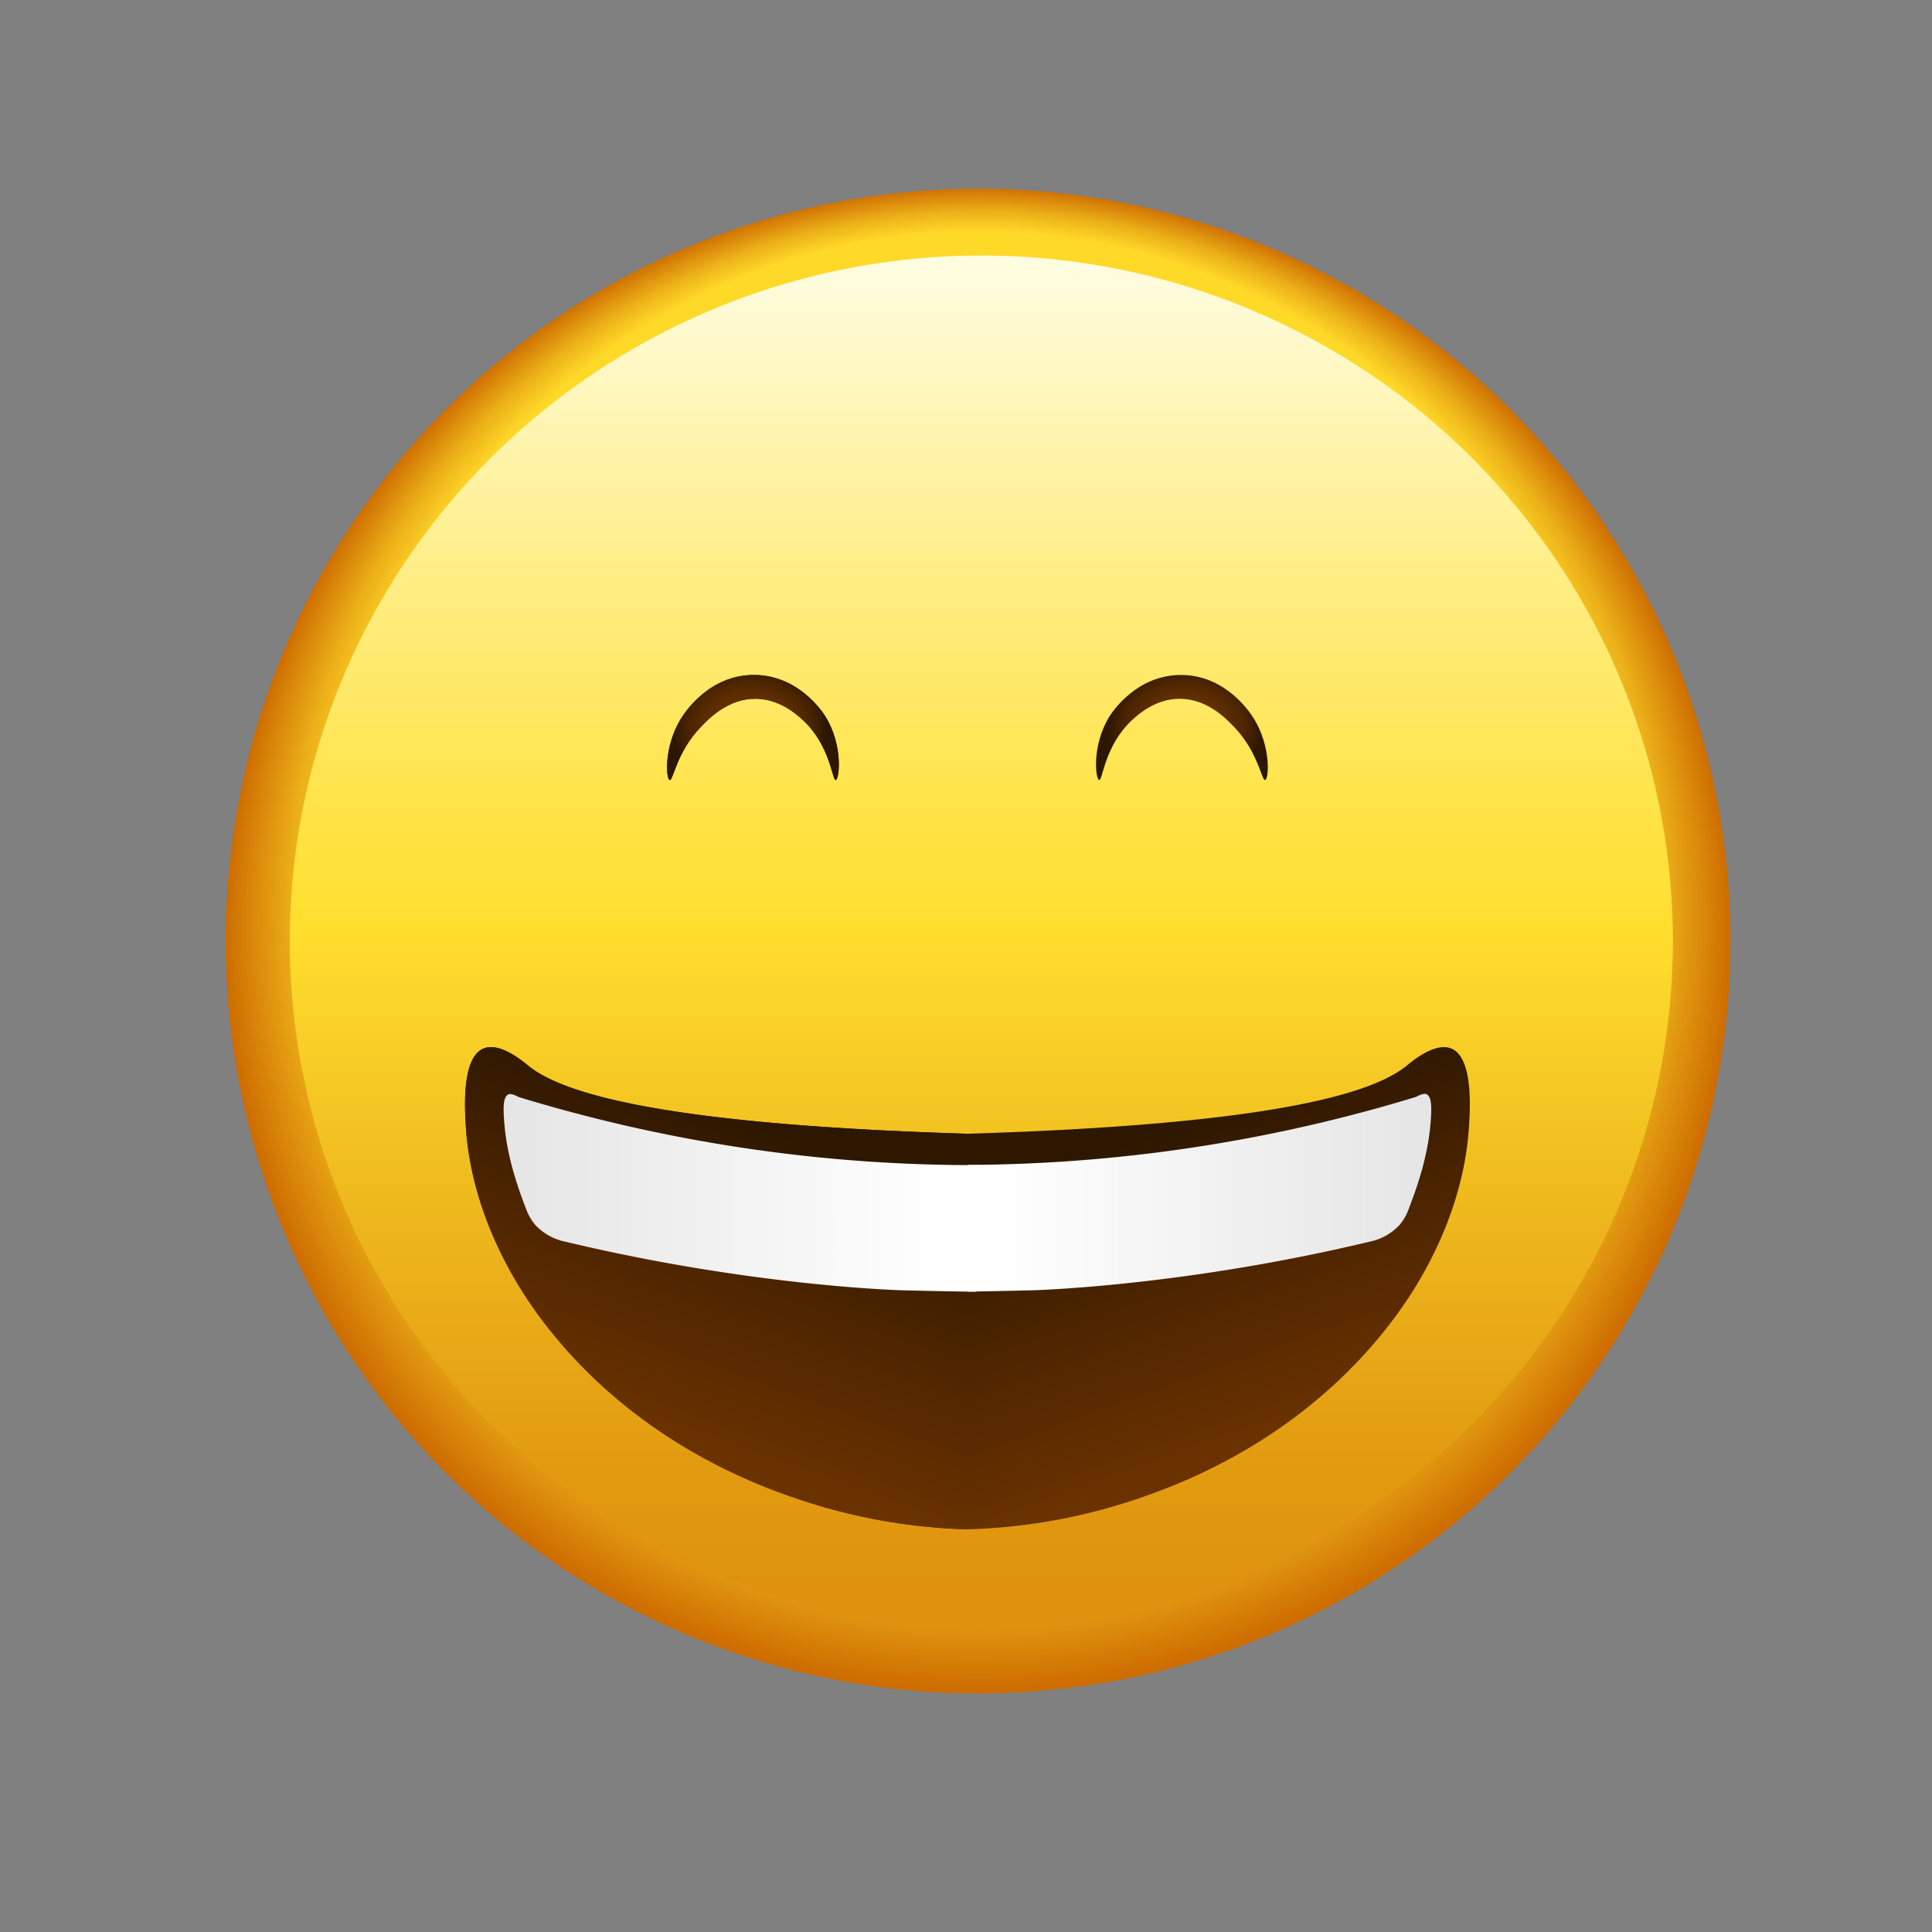 <svg xmlns="http://www.w3.org/2000/svg" xmlns:xlink="http://www.w3.org/1999/xlink" viewBox="0 0 500 500"><rect x="0" y="0" width="500" height="500" fill="#808080" stroke="none"/><defs><style>.cls-1{fill:url(#radial-gradient);}.cls-2{fill:url(#linear-gradient);}.cls-3{fill:url(#linear-gradient-2);}.cls-4{fill:url(#linear-gradient-3);}.cls-5{fill:url(#radial-gradient-2);}.cls-6{fill:url(#linear-gradient-4);}.cls-7{fill:url(#linear-gradient-5);}.cls-8{fill:url(#radial-gradient-3);}</style><radialGradient id="radial-gradient" cx="253.12" cy="242.9" fy="122.506" r="194.81" gradientUnits="userSpaceOnUse"><stop offset="0.84" stop-color="#ffd928"/><stop offset="0.91" stop-color="#ecb019"/><stop offset="1" stop-color="#cd6c00"/></radialGradient><linearGradient id="linear-gradient" x1="253.97" y1="67.95" x2="253.97" y2="411.46" gradientUnits="userSpaceOnUse"><stop offset="0" stop-color="#fffde1"/><stop offset="0.01" stop-color="#fffcde"/><stop offset="0.25" stop-color="#ffed80"/><stop offset="0.42" stop-color="#ffe345"/><stop offset="0.5" stop-color="#ffdf2e"/><stop offset="0.7" stop-color="#efba1e"/><stop offset="0.89" stop-color="#e39d12"/><stop offset="1" stop-color="#de920d"/></linearGradient><linearGradient id="linear-gradient-2" x1="172.98" y1="372.4" x2="201.6" y2="292.14" gradientUnits="userSpaceOnUse"><stop offset="0" stop-color="#6a3200"/><stop offset="0.47" stop-color="#502600"/><stop offset="1" stop-color="#2d1700"/></linearGradient><linearGradient id="linear-gradient-3" x1="136.57" y1="308.69" x2="243.5" y2="308.69" gradientUnits="userSpaceOnUse"><stop offset="0" stop-color="#e6e6e6"/><stop offset="0.08" stop-color="#e8e8e8"/><stop offset="1" stop-color="#fff"/></linearGradient><radialGradient id="radial-gradient-2" cx="190.68" cy="188.27" r="15.49" gradientTransform="translate(-51.93) scale(1.29 1)" gradientUnits="userSpaceOnUse"><stop offset="0" stop-color="#6a3200"/><stop offset="0.34" stop-color="#673100"/><stop offset="0.56" stop-color="#5e2d00"/><stop offset="0.75" stop-color="#4f2600"/><stop offset="0.92" stop-color="#3a1d00"/><stop offset="1" stop-color="#2d1700"/></radialGradient><linearGradient id="linear-gradient-4" x1="172.98" y1="372.4" x2="201.6" y2="292.14" gradientTransform="matrix(-1, 0, 0, 1, 500.74, 0)" xlink:href="#linear-gradient-2"/><linearGradient id="linear-gradient-5" x1="136.57" y1="308.69" x2="243.5" y2="308.69" gradientTransform="matrix(-1, 0, 0, 1, 500.74, 0)" xlink:href="#linear-gradient-3"/><radialGradient id="radial-gradient-3" cx="190.68" cy="188.27" r="15.49" gradientTransform="matrix(-1.29, 0, 0, 1, 552.67, 0)" xlink:href="#radial-gradient-2"/></defs><g id="Layer_2" data-name="Layer 2"><circle class="cls-1" cx="253.12" cy="243.55" r="194.72"/><ellipse class="cls-2" cx="253.97" cy="243.55" rx="178.97" ry="177.42"/></g><g id="Layer_1" data-name="Layer 1"><path class="cls-3" d="M250.42,395.79a149.73,149.73,0,0,1-44.35-8c-10.58-3.63-42.45-15.07-66-46.45-4.27-5.7-18-25-19.52-50-.27-4.47-1.07-17.47,4.48-19.93,4.28-1.9,10.4,3.36,11.79,4.48,9.8,7.9,39,15.26,113.7,17.53"/><path class="cls-4" d="M252.68,334.3c-8.16-.11-14.83-.27-19.29-.38,0,0-38.77-1-87.06-12.57a14.5,14.5,0,0,1-7.74-4.28A13.11,13.11,0,0,1,136.2,313c-3.51-9-5.55-16.82-5.84-24.94-.06-1.6-.09-4.23,1.2-4.83.84-.4,2.67.68,2.67.68h0a403.62,403.62,0,0,0,81,15.93c13.57,1.25,26.4,1.73,38.37,1.69"/><path class="cls-5" d="M173.32,201.86c-1-.25-1.52-8.63,2.89-15.84.89-1.45,7.23-11.4,19-11.34,11.5.06,17.72,9.64,18.37,10.69,4.69,7.51,3.64,16.3,2.71,16.49s-1.34-8.91-8.53-15.52c-1.51-1.39-6-5.49-12.29-5.5-7,0-11.92,5-14.07,7.28C175,194.71,174.26,202.1,173.32,201.86Z"/><path class="cls-6" d="M250.32,395.79a149.68,149.68,0,0,0,44.35-8c10.59-3.63,42.45-15.07,66-46.45,4.28-5.7,18-25,19.52-50,.27-4.47,1.07-17.47-4.47-19.93-4.29-1.9-10.41,3.36-11.8,4.48-9.8,7.9-38.94,15.26-113.69,17.53"/><path class="cls-7" d="M248.07,334.3c8.16-.11,14.83-.27,19.28-.38,0,0,38.77-1,87.07-12.57a14.48,14.48,0,0,0,7.73-4.28,13.11,13.11,0,0,0,2.39-4.12c3.51-9,5.55-16.82,5.85-24.94.05-1.6.08-4.23-1.21-4.83-.84-.4-2.67.68-2.67.68h0a403.62,403.62,0,0,1-81,15.93c-13.56,1.25-26.39,1.73-38.37,1.69"/><path class="cls-8" d="M327.42,201.86c1-.25,1.53-8.63-2.89-15.84-.89-1.45-7.23-11.4-19-11.34-11.49.06-17.71,9.64-18.37,10.69-4.69,7.51-3.64,16.3-2.7,16.49S285.8,193,293,186.34c1.51-1.39,6-5.49,12.29-5.5,7,0,11.92,5,14.07,7.28C325.71,194.71,326.48,202.1,327.42,201.86Z"/><path class="cls-6" d="M250.32,395.79a149.68,149.68,0,0,0,44.35-8c10.59-3.63,42.45-15.07,66-46.45,4.28-5.7,18-25,19.52-50,.27-4.47,1.07-17.47-4.47-19.93-4.29-1.9-10.41,3.36-11.8,4.48-9.8,7.9-38.94,15.26-113.69,17.53"/><path class="cls-7" d="M248.07,334.3c8.16-.11,14.83-.27,19.28-.38,0,0,38.77-1,87.07-12.57a14.48,14.48,0,0,0,7.73-4.28,13.11,13.11,0,0,0,2.39-4.12c3.51-9,5.55-16.82,5.85-24.94.05-1.6.08-4.23-1.21-4.83-.84-.4-2.67.68-2.67.68h0a403.62,403.62,0,0,1-81,15.93c-13.56,1.25-26.39,1.73-38.37,1.69"/><path class="cls-8" d="M327.42,201.86c1-.25,1.53-8.63-2.89-15.84-.89-1.45-7.23-11.4-19-11.34-11.49.06-17.71,9.64-18.37,10.69-4.69,7.51-3.64,16.3-2.7,16.49S285.8,193,293,186.34c1.51-1.39,6-5.49,12.29-5.5,7,0,11.92,5,14.07,7.28C325.71,194.71,326.48,202.1,327.42,201.86Z"/><path class="cls-3" d="M250.42,395.79a149.73,149.73,0,0,1-44.35-8c-10.58-3.63-42.45-15.07-66-46.45-4.27-5.7-18-25-19.52-50-.27-4.47-1.07-17.47,4.48-19.93,4.28-1.9,10.4,3.36,11.79,4.48,9.8,7.9,39,15.26,113.7,17.53"/><path class="cls-4" d="M252.68,334.3c-8.16-.11-14.83-.27-19.29-.38,0,0-38.77-1-87.06-12.57a14.5,14.5,0,0,1-7.74-4.28A13.11,13.11,0,0,1,136.2,313c-3.51-9-5.55-16.82-5.84-24.94-.06-1.6-.09-4.23,1.2-4.83.84-.4,2.67.68,2.67.68h0a403.62,403.62,0,0,0,81,15.93c13.57,1.25,26.4,1.73,38.37,1.69"/><path class="cls-5" d="M173.32,201.86c-1-.25-1.52-8.63,2.89-15.84.89-1.45,7.23-11.4,19-11.34,11.5.06,17.72,9.64,18.37,10.69,4.69,7.51,3.64,16.3,2.71,16.49s-1.34-8.91-8.53-15.52c-1.51-1.39-6-5.49-12.29-5.5-7,0-11.92,5-14.07,7.28C175,194.71,174.26,202.1,173.32,201.86Z"/></g></svg>